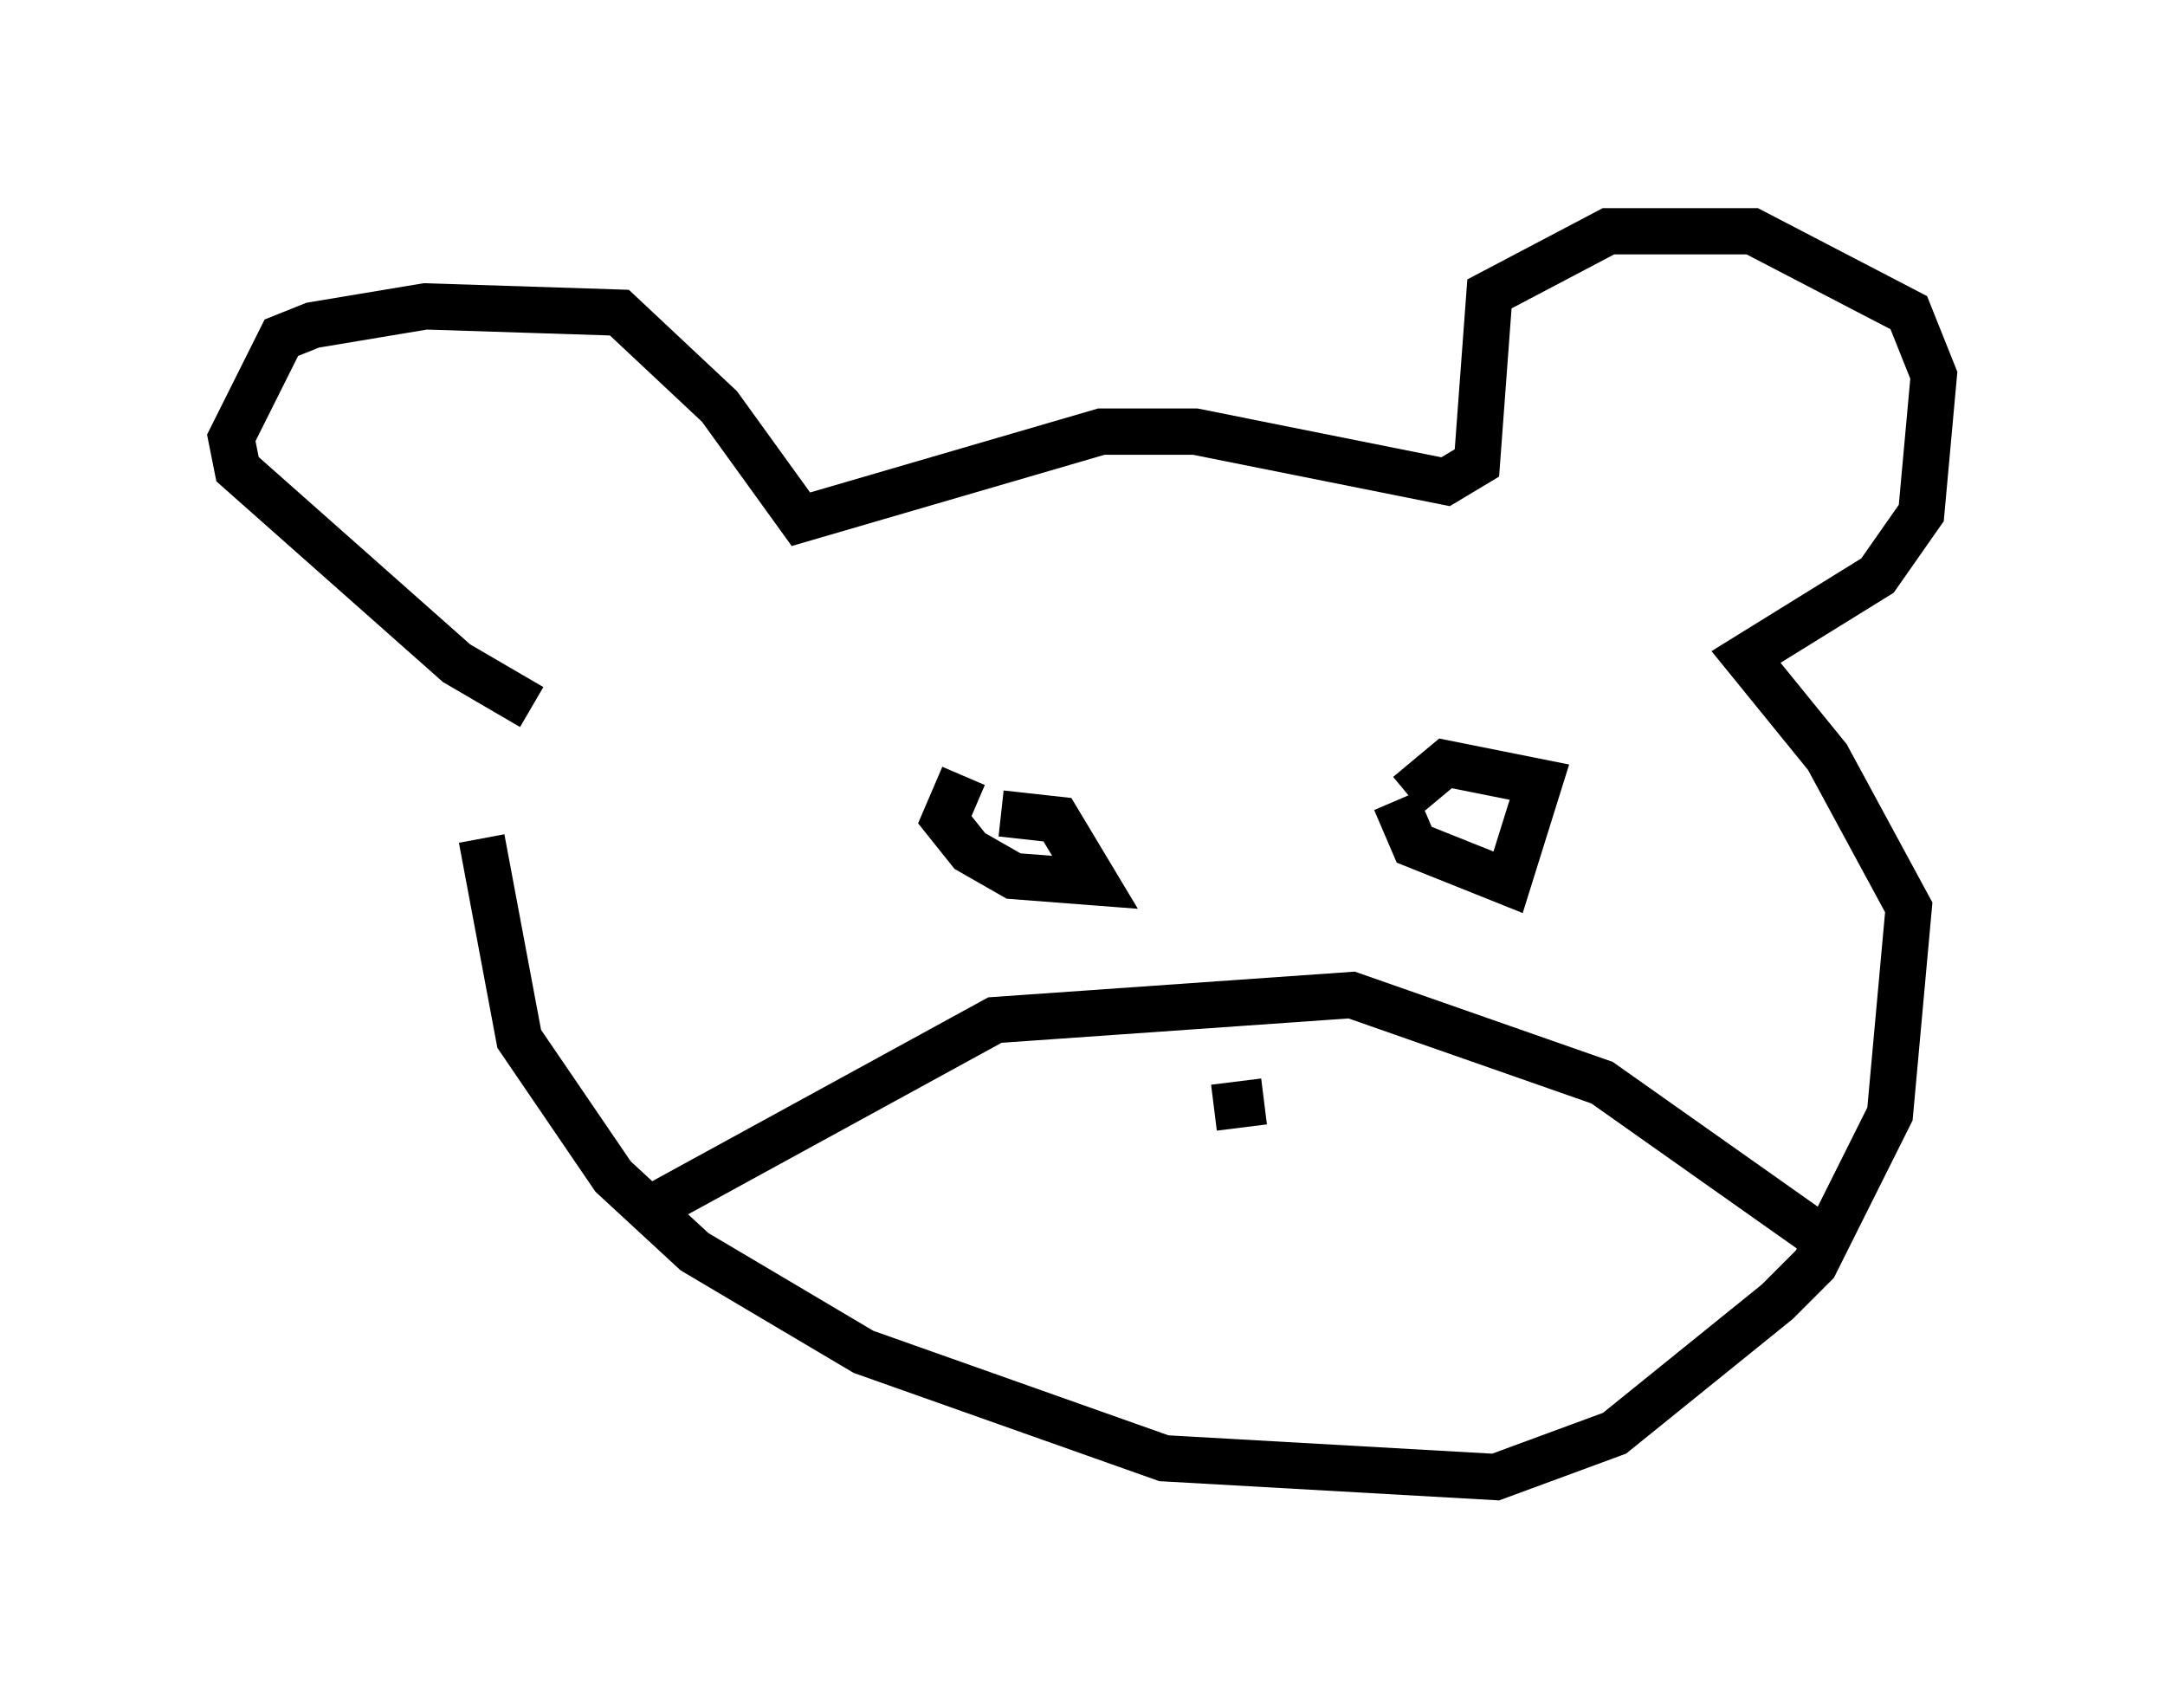 <?xml version="1.0" encoding="utf-8" ?>
<svg baseProfile="full" height="36.928" version="1.1" width="46.806" xmlns="http://www.w3.org/2000/svg" xmlns:ev="http://www.w3.org/2001/xml-events" xmlns:xlink="http://www.w3.org/1999/xlink"><defs /><rect fill="white" height="36.928" width="46.806" x="0" y="0" /><path d="M10.548, 14.472 m-0.135, 3.654 l0.812, 4.33 2.03, 2.977 l1.759, 1.624 3.654, 2.165 l6.495, 2.3 7.172, 0.406 l2.571, -0.947 3.518, -2.842 l0.812, -0.812 1.624, -3.248 l0.406, -4.465 -1.759, -3.248 l-1.759, -2.165 2.842, -1.759 l0.947, -1.353 0.271, -2.977 l-0.541, -1.353 -3.383, -1.759 l-3.112, 0.0 -2.571, 1.353 l-0.271, 3.654 -0.677, 0.406 l-5.413, -1.083 -2.03, 0.0 l-6.495, 1.894 -1.759, -2.436 l-2.165, -2.03 -4.195, -0.135 l-2.436, 0.406 -0.677, 0.271 l-1.083, 2.165 0.135, 0.677 l4.736, 4.195 1.624, 0.947 m2.842, 10.69 l7.172, -3.924 7.713, -0.541 l5.413, 1.894 4.601, 3.248 m-11.908, -2.842 l-1.083, 0.135 m-5.413, -7.172 l-0.406, 0.947 0.541, 0.677 l0.947, 0.541 1.759, 0.135 l-0.812, -1.353 -1.218, -0.135 m8.525, -0.271 l0.406, 0.947 2.03, 0.812 l0.677, -2.165 -2.03, -0.406 l-0.812, 0.677 " fill="none" stroke="black" stroke-width="1" /></svg>